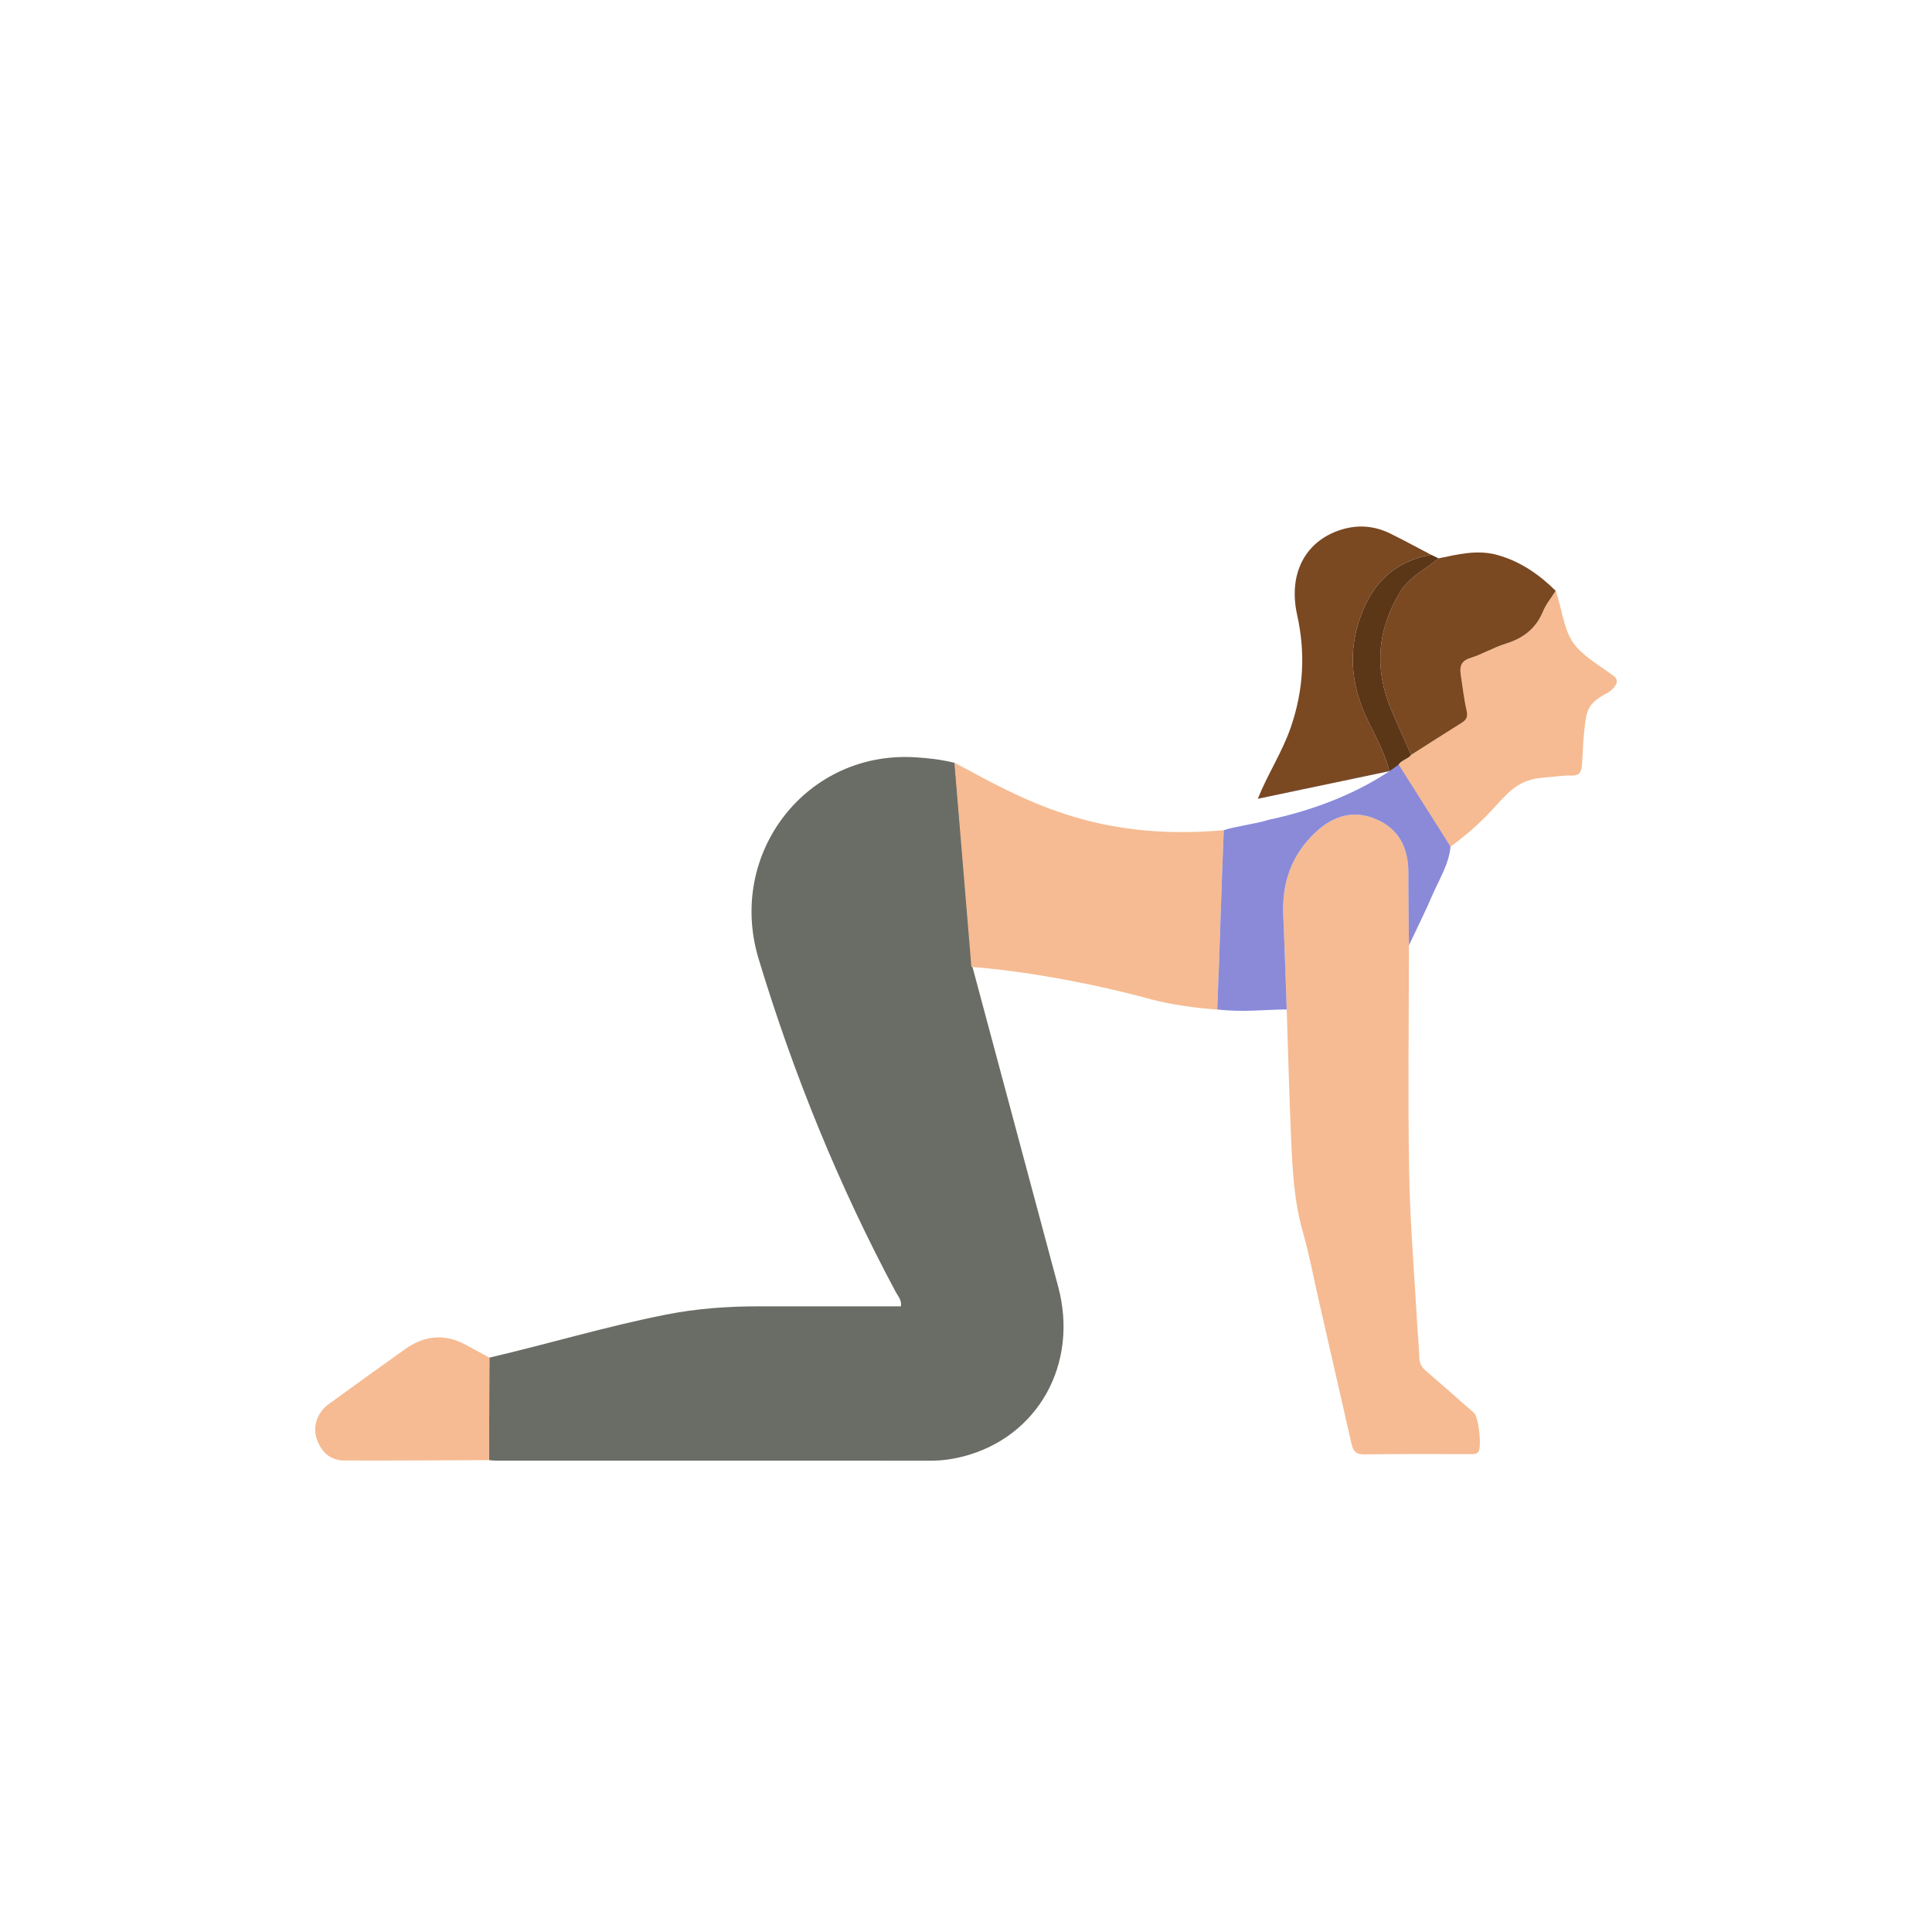 <svg width="500" height="500" viewBox="0 0 500 500" fill="none" xmlns="http://www.w3.org/2000/svg">
<path d="M251.528 249.688C258.971 277.451 266.415 305.215 273.855 332.982C279.207 352.957 268.673 371.865 249.372 376.907C246.627 377.623 243.83 378.021 240.976 378.021C203.43 378.014 165.88 378.021 128.334 378.011C127.745 378.011 127.159 377.926 126.57 377.88C126.598 369.04 126.623 360.199 126.651 351.355C141.919 347.785 156.958 343.262 172.357 340.218C180.383 338.63 188.5 338.062 196.667 338.076C208.82 338.094 220.97 338.08 233.155 338.08C233.409 336.457 232.41 335.476 231.828 334.39C217.089 306.841 205.374 278.051 196.332 248.164C188.07 220.841 208.739 194.016 237.244 196.009C240.422 196.231 243.195 196.503 247.093 197.427C248.568 214.847 250.046 232.267 251.52 249.688H251.528Z" fill="#6A6D66"/>
<path d="M364.632 244.657C364.621 264.258 364.349 283.862 364.688 303.455C364.91 316.282 366 329.095 366.72 341.915C366.896 345.09 367.218 348.254 367.323 351.429C367.373 352.872 367.934 353.835 368.988 354.742C373.19 358.354 377.342 362.027 381.498 365.688C382.69 366.74 383.523 374.536 382.588 375.736C381.981 376.515 381.096 376.318 380.299 376.321C371.207 376.335 362.113 376.244 353.022 376.395C350.799 376.431 350.164 375.4 349.762 373.63C346.894 361.007 344.008 348.392 341.126 335.773C339.842 330.153 338.791 324.463 337.203 318.928C334.836 310.68 334.458 302.234 334.099 293.775C333.64 282.937 333.358 272.093 332.998 261.252C332.705 253.127 332.462 245.003 332.102 236.882C331.732 228.549 334.183 221.356 340.315 215.535C344.904 211.179 350.178 209.446 356.161 212.018C362.145 214.586 364.519 219.571 364.487 225.928C364.459 232.169 364.575 238.413 364.632 244.654V244.657Z" fill="#F6BB92"/>
<path d="M251.397 250.235C249.922 232.815 248.483 214.798 247.008 197.378C264.46 206.723 283.101 217.828 316.707 214.855C316.072 230.186 315.655 245.92 315.024 261.256C310.074 260.973 302.733 259.947 297.907 258.627C280.423 253.851 262.76 251.071 251.397 250.235Z" fill="#F6BB92"/>
<path d="M402.615 152.9C404.164 157.222 404.623 162.496 406.916 166.02C409.308 169.693 414.257 172.37 417.693 174.998C419.729 176.554 416.995 178.826 415.838 179.429C410.768 182.068 410.546 183.91 409.985 189.367C409.625 192.87 409.717 193.678 409.431 197.777C409.283 199.898 408.683 200.836 406.535 200.705C405.004 200.614 401.723 201.086 400.153 201.178C392.776 201.598 390.49 204.939 385.739 210.036C382.613 213.388 379.11 216.393 375.392 219.113C371.07 212.844 366.752 206.576 362.43 200.31C360.328 196.969 364.127 196.931 365.2 195.368C369.564 192.591 373.91 189.787 378.302 187.056C379.576 186.263 379.914 185.441 379.554 183.892C378.873 180.936 378.556 177.891 378.076 174.889C377.734 172.748 377.889 171.118 380.503 170.303C383.625 169.329 386.504 167.576 389.626 166.609C394.152 165.209 397.461 162.739 399.317 158.259C400.107 156.347 401.497 154.685 402.612 152.907L402.615 152.9Z" fill="#F6BB92"/>
<path d="M359.573 199.576C348.22 201.957 336.871 204.342 325.519 206.723C328.052 200.377 331.862 194.63 334.092 188.132C337.351 178.617 337.891 169.001 335.707 159.19C333.34 148.564 337.711 140.062 347.021 137.106C351.381 135.723 355.664 136.055 359.753 138.058C363.337 139.815 366.843 141.734 370.382 143.583C362.222 144.976 356.486 149.541 353.124 157.027C348.637 167.022 349.286 176.91 354.062 186.64C356.13 190.852 358.405 194.976 359.573 199.572V199.576Z" fill="#7A4821"/>
<path d="M402.616 152.9C401.501 154.674 400.111 156.34 399.321 158.252C397.465 162.732 394.156 165.201 389.63 166.602C386.508 167.568 383.629 169.318 380.507 170.295C377.893 171.11 377.738 172.74 378.08 174.882C378.56 177.887 378.874 180.928 379.558 183.884C379.914 185.433 379.579 186.255 378.306 187.049C373.914 189.783 369.567 192.584 365.204 195.36C363.5 191.501 361.743 187.659 360.099 183.775C355.626 173.206 356.374 163.071 362.364 153.2C364.812 149.164 368.975 147.375 372.298 144.5C377.35 143.463 382.359 142.172 387.58 143.643C393.489 145.308 398.319 148.653 402.616 152.9Z" fill="#7A4821"/>
<path d="M126.651 351.355C126.623 360.196 126.598 369.04 126.57 377.881C114.071 377.923 101.569 378.018 89.07 377.976C85.457 377.965 83.147 375.739 82.007 372.501C80.829 369.153 82.106 365.54 85.041 363.403C91.61 358.619 98.214 353.881 104.832 349.161C109.912 345.538 115.225 345.079 120.753 348.145C122.711 349.231 124.686 350.29 126.651 351.359V351.355Z" fill="#F6BB92"/>
<path d="M372.297 144.5C368.974 147.378 364.811 149.163 362.363 153.199C356.373 163.07 355.621 173.205 360.098 183.774C361.742 187.659 363.499 191.5 365.203 195.36C364.13 196.923 360.335 196.961 362.434 200.302C360.97 202.08 360.543 199.766 359.576 199.575C358.412 194.979 356.136 190.855 354.066 186.643C349.289 176.916 348.64 167.025 353.127 157.03C356.489 149.544 362.225 144.979 370.385 143.586C371.024 143.889 371.662 144.193 372.301 144.496L372.297 144.5Z" fill="#5C3717"/>
<path d="M375.392 219.105C374.968 223.691 372.481 227.519 370.724 231.601C368.826 236.011 366.671 240.311 364.632 244.657C364.579 238.413 364.459 232.172 364.487 225.928C364.515 219.568 362.141 214.586 356.162 212.018C350.179 209.45 344.908 211.178 340.318 215.535C334.187 221.356 331.735 228.546 332.106 236.882C332.466 245.003 332.709 253.127 333.002 261.252C327.34 261.252 322.013 262.042 315.024 261.252C315.656 245.92 316.075 230.186 316.707 214.851C319.571 213.877 325.399 213.154 328.264 212.18C339.482 209.827 352.016 205.255 361.972 197.886" fill="#8A8AD9"/>
<path d="M325.519 206.723C336.738 204.37 349.925 201.266 361.143 198.909Z" fill="#3579EB"/>
</svg>
